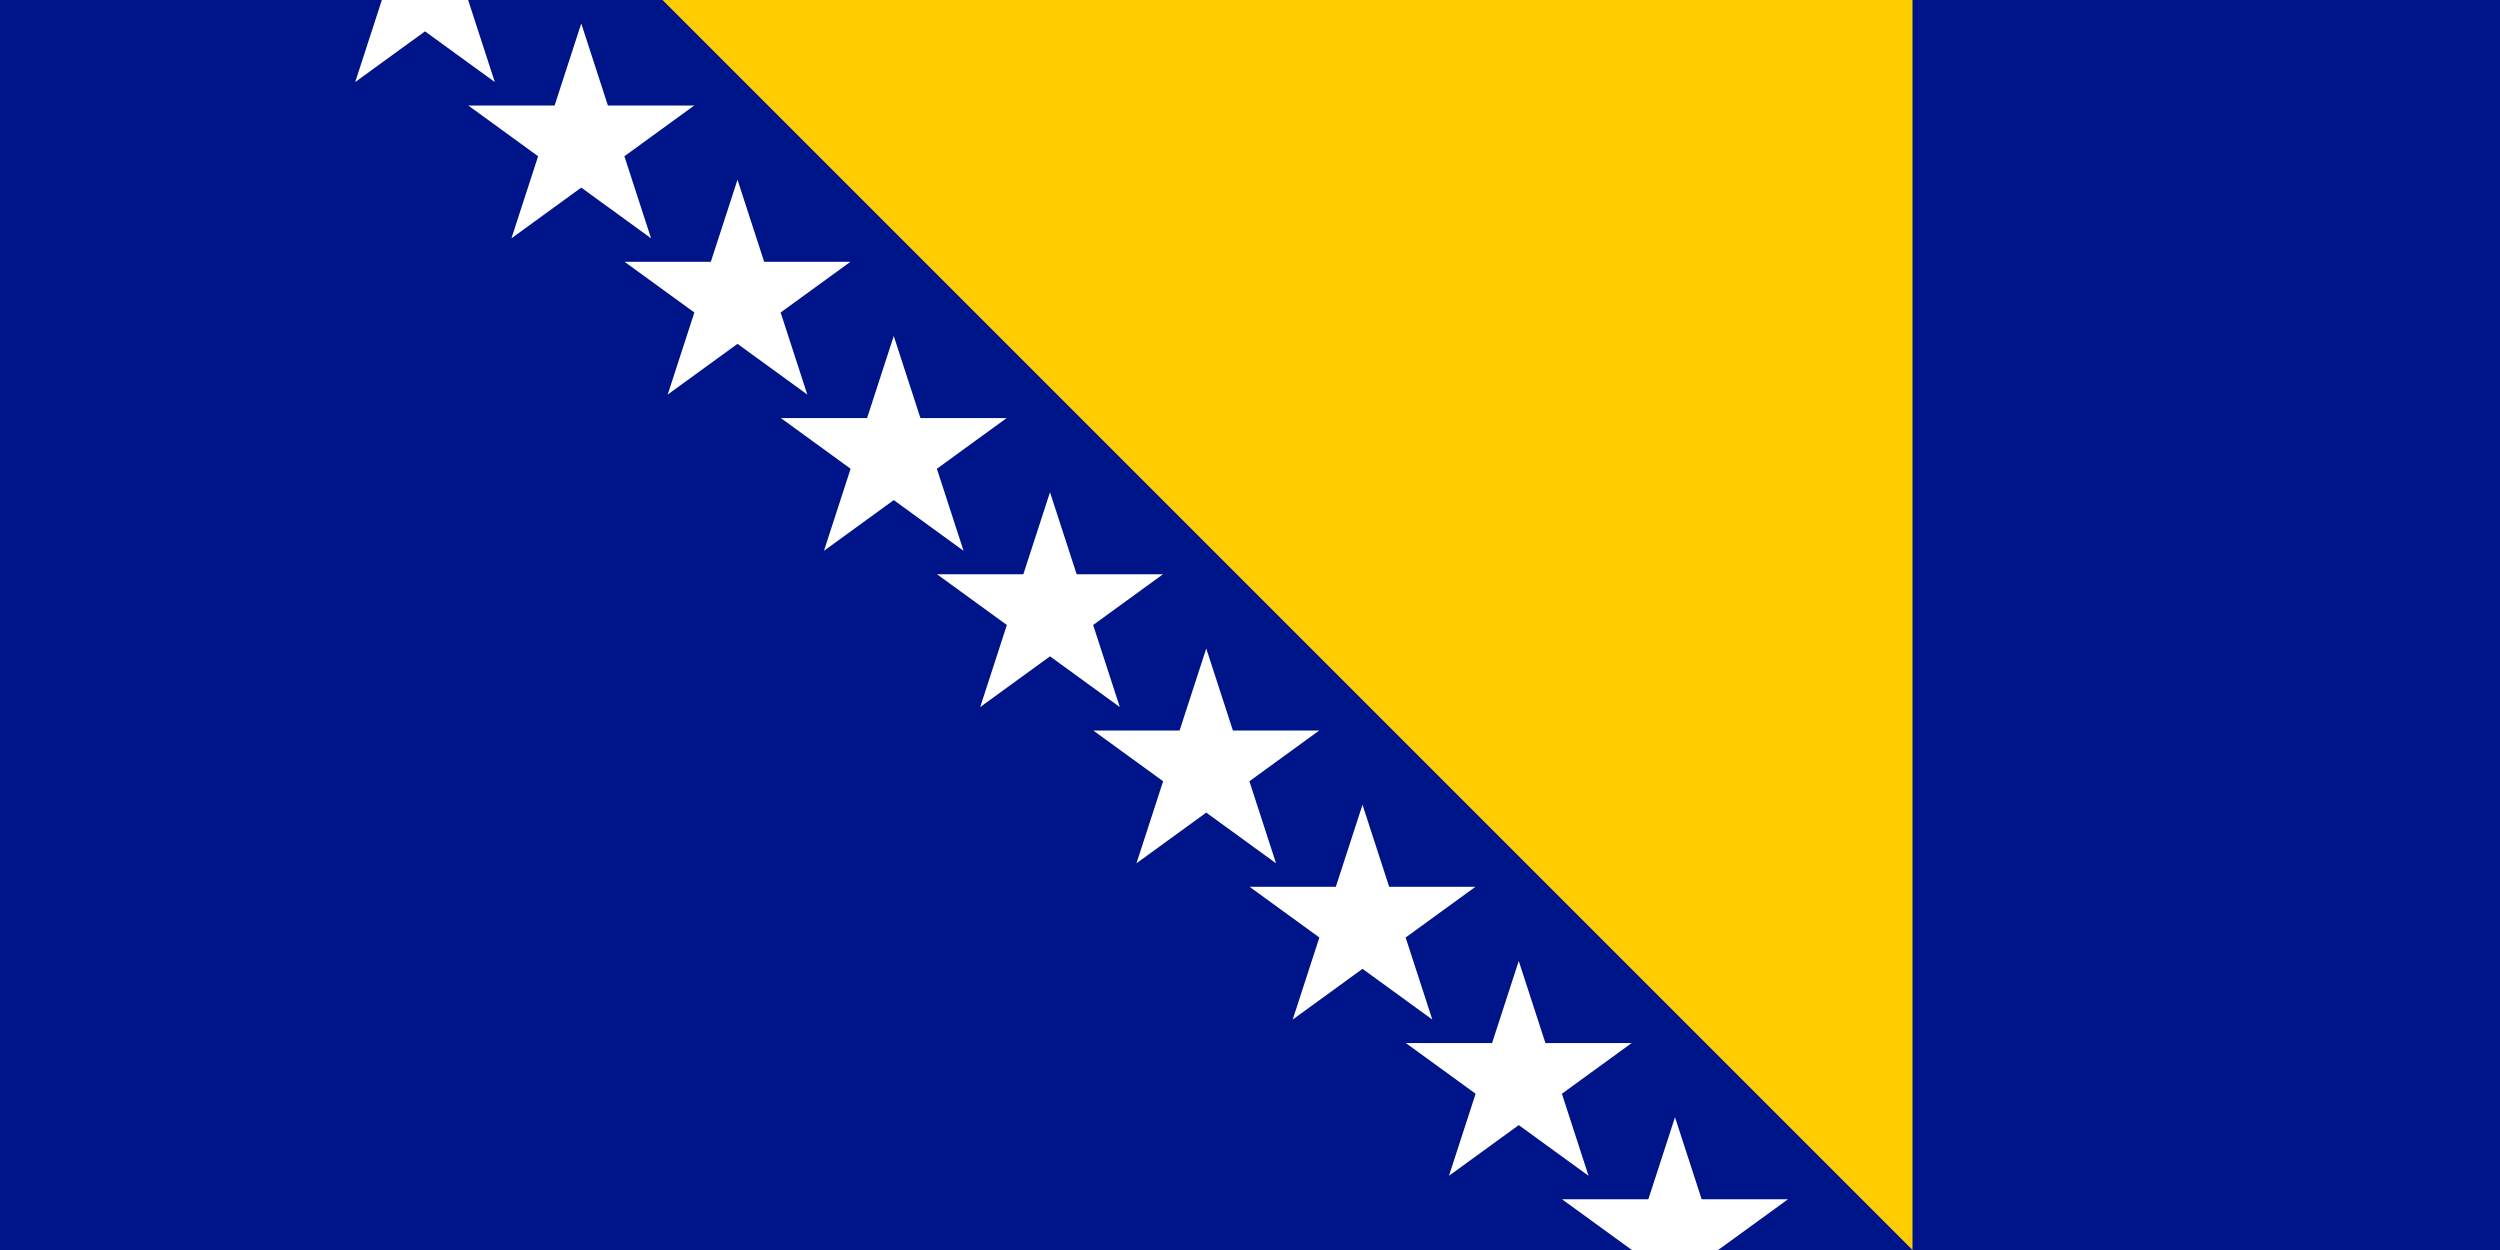 <?xml version="1.0" encoding="UTF-8"?>
<!DOCTYPE svg PUBLIC "-//W3C//DTD SVG 1.1//EN"
    "http://www.w3.org/Graphics/SVG/1.1/DTD/svg11.dtd">

<svg viewBox="0 0 400 200" width="300" height="150" xmlns="http://www.w3.org/2000/svg" xmlns:xlink="http://www.w3.org/1999/xlink">
    <defs>
        <path d="M 68.0,-21.243 L 72.266,-8.114 L 86.07,-8.114 L 74.902,7.1525574e-7 L 79.168,13.129 L 68.0,5.015 L 56.832,13.129 L 61.098,1.1920929e-6 L 49.93,-8.114 L 63.734,-8.114 Z" fill="#FFFFFF" stroke-width="0" id="HaskellSvgIcons-baFlagStar" />
    </defs>
    <rect x="0.0" y="0.0" width="400.0" height="200.0" stroke="none" fill="#001489" />
    <path fill="#FFCD00" stroke="none" stroke-width="0" d="M 106,0 L 306,0 L 306,200 Z" />
    <g>
        <use fill="#FFFFFF" xlink:href="#HaskellSvgIcons-baFlagStar" />
        <use fill="#FFFFFF" xlink:href="#HaskellSvgIcons-baFlagStar" transform="translate(25 25)" />
        <use fill="#FFFFFF" xlink:href="#HaskellSvgIcons-baFlagStar" transform="translate(50 50)" />
        <use fill="#FFFFFF" xlink:href="#HaskellSvgIcons-baFlagStar" transform="translate(75 75)" />
        <use fill="#FFFFFF" xlink:href="#HaskellSvgIcons-baFlagStar" transform="translate(100 100)" />
        <use fill="#FFFFFF" xlink:href="#HaskellSvgIcons-baFlagStar" transform="translate(125 125)" />
        <use fill="#FFFFFF" xlink:href="#HaskellSvgIcons-baFlagStar" transform="translate(150 150)" />
        <use fill="#FFFFFF" xlink:href="#HaskellSvgIcons-baFlagStar" transform="translate(175 175)" />
        <use fill="#FFFFFF" xlink:href="#HaskellSvgIcons-baFlagStar" transform="translate(200 200)" />
    </g>
</svg>
